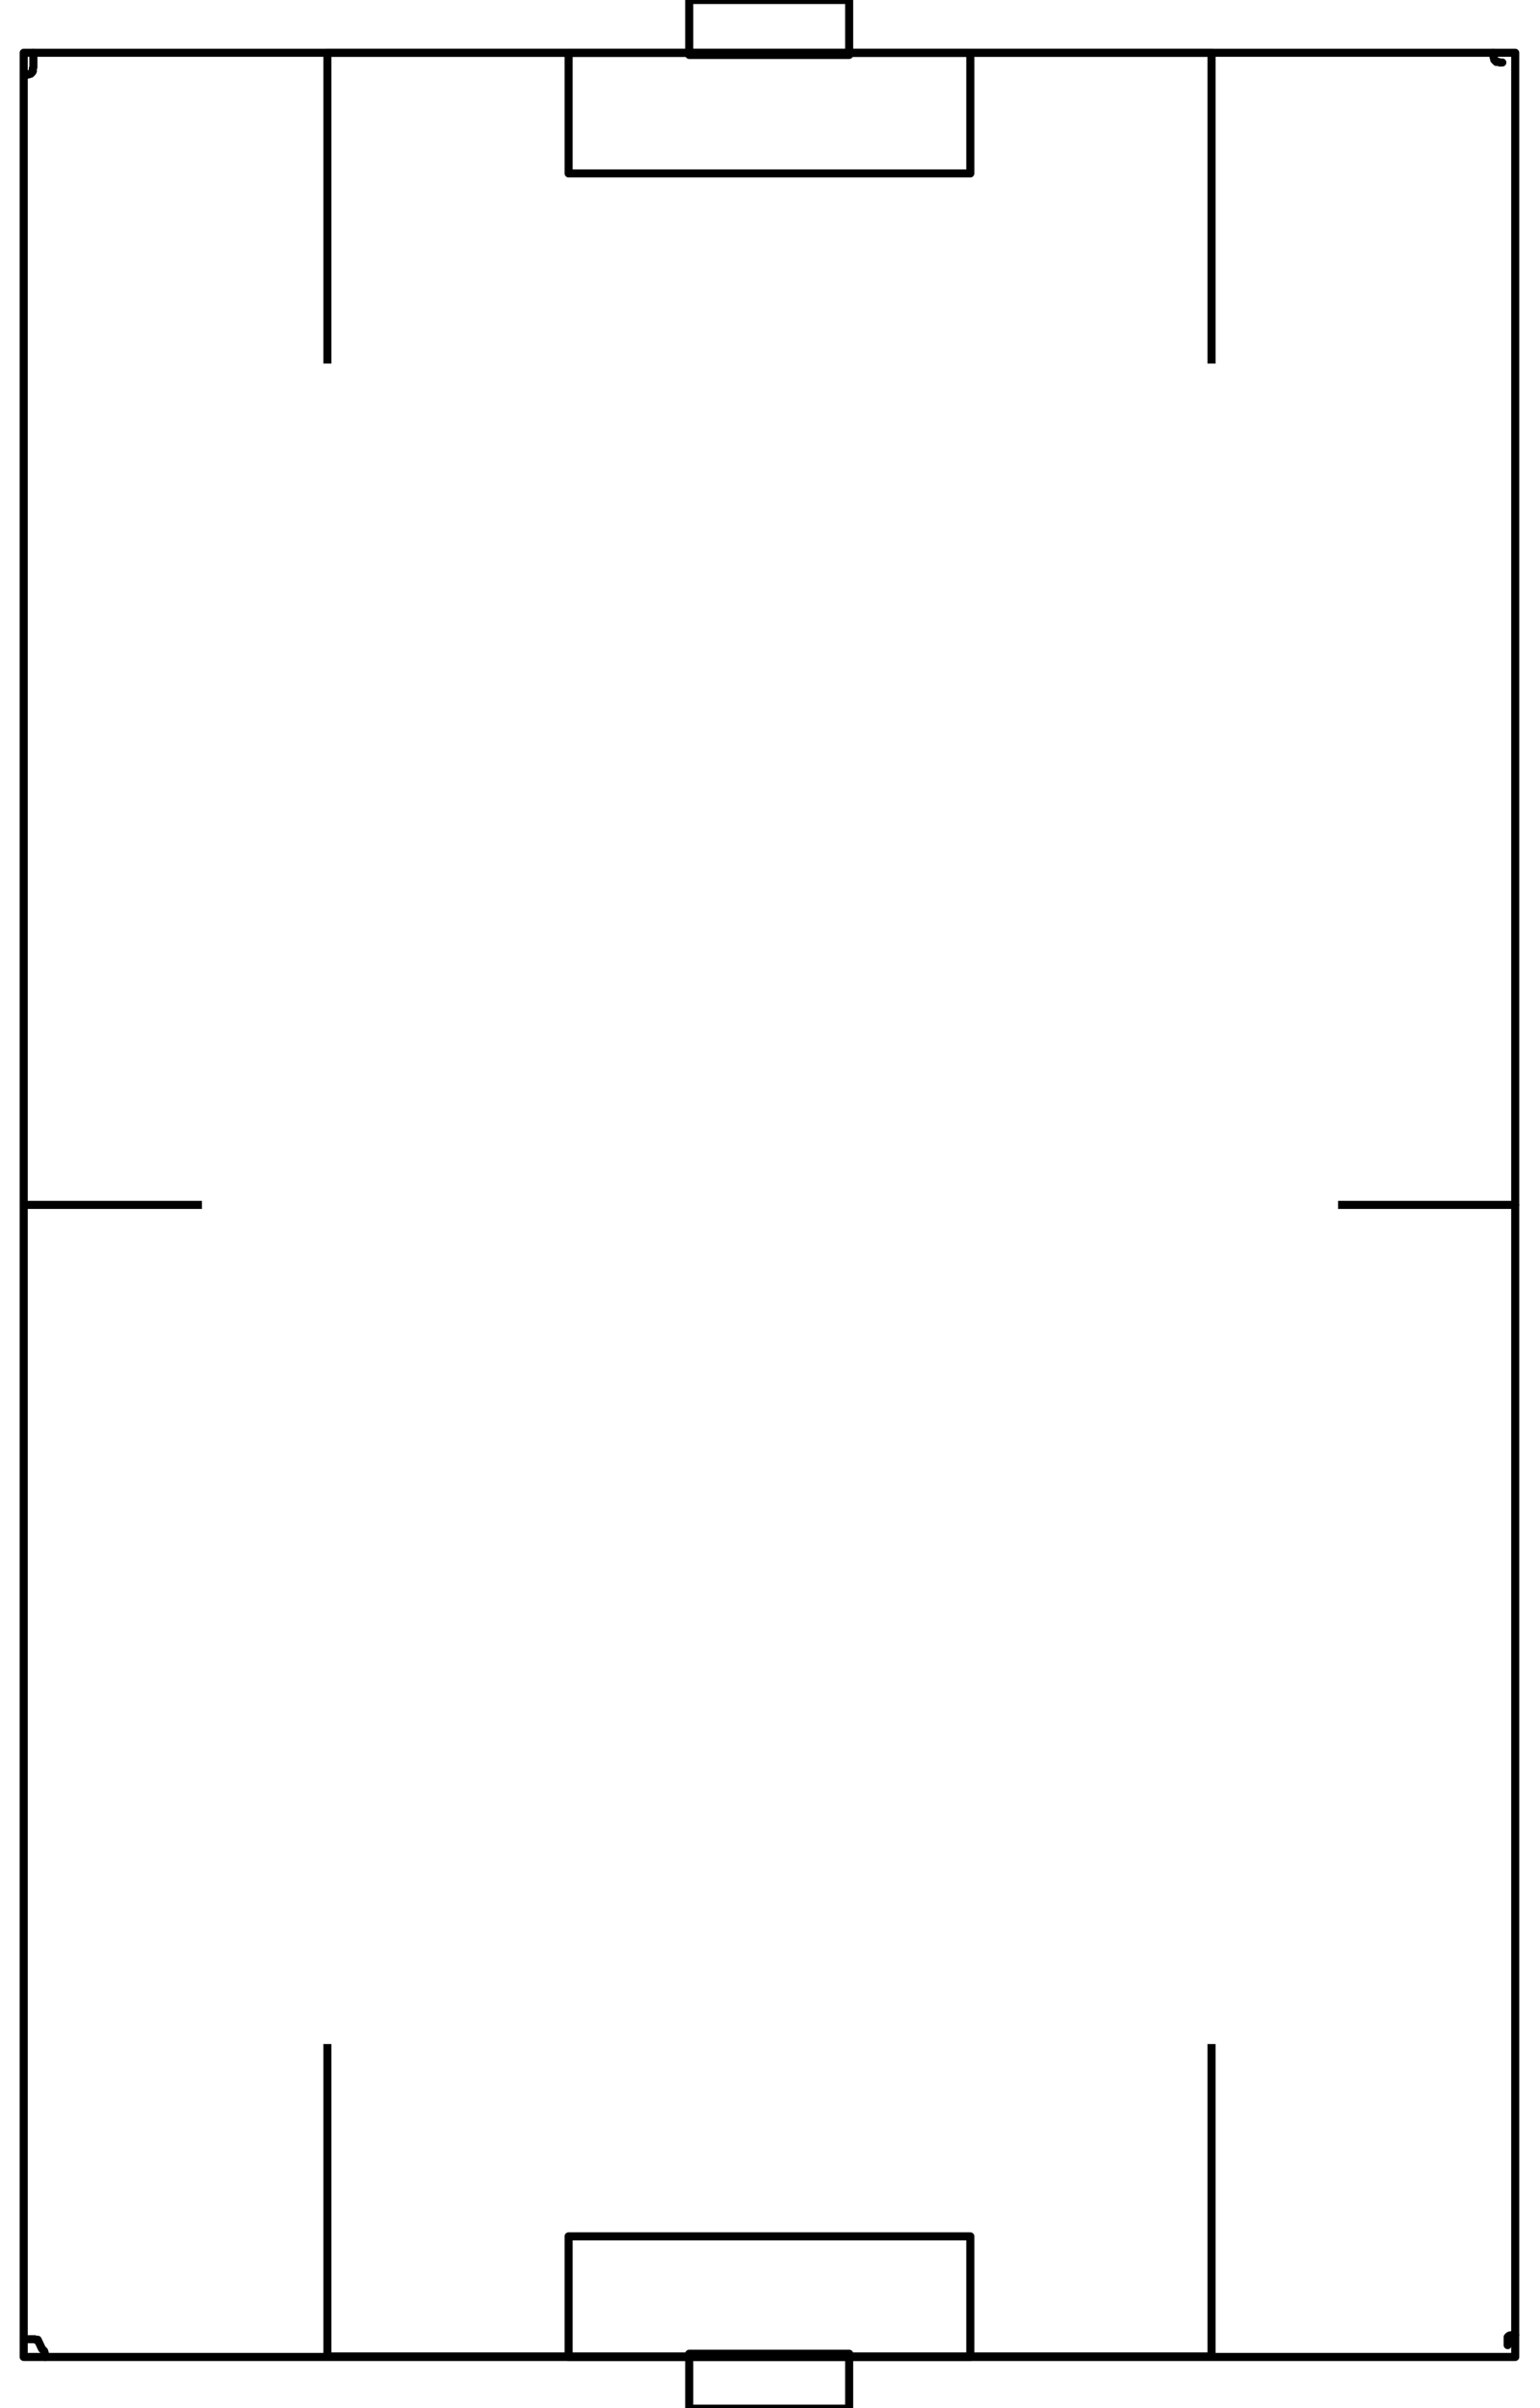 <?xml version="1.0" encoding="utf-8"?>
<!-- Generator: Adobe Illustrator 19.2.0, SVG Export Plug-In . SVG Version: 6.00 Build 0)  -->
<svg version="1.1" id="Layer_1" xmlns="http://www.w3.org/2000/svg" xmlns:xlink="http://www.w3.org/1999/xlink" x="0px" y="0px"
	 viewBox="0 0 286 447.1" style="enable-background:new 0 0 286 447.1;" xml:space="preserve">
<style type="text/css">
	.st0{fill:#FFFFFF;}
	.st1{clip-path:url(#SVGID_2_);}
	.st2{fill:none;stroke:#000000;stroke-width:1.5;stroke-linecap:round;stroke-linejoin:round;stroke-miterlimit:10;}
	.st3{fill:#FFFFFF;stroke:#FFFFFF;stroke-miterlimit:10;}
</style>
<g id="surface46">
	<rect x="-355" y="-34.4" class="st0" width="1008" height="504"/>
	<g>
		<g>
			<defs>
				<rect id="SVGID_1_" x="-341.1" y="-20" width="980.2" height="476.2"/>
			</defs>
			<clipPath id="SVGID_2_">
				<use xlink:href="#SVGID_1_"  style="overflow:visible;"/>
			</clipPath>
			<g class="st1">
				<path class="st2" d="M4.4,437.6V9.8h277v427.8H4.4"/>
				<path class="st2" d="M4.4,223.7h277"/>
				<path class="st2" d="M180.2,223.7c0,20.6-16.7,37.3-37.3,37.3c-20.6,0-37.3-16.7-37.3-37.3c0-20.6,16.7-37.3,37.3-37.3
					C163.5,186.4,180.2,203.1,180.2,223.7"/>
				<path class="st2" d="M105.6,415.2h74.6v22.4h-74.6V415.2z"/>
				<path class="st2" d="M105.6,9.8h74.6v22.4h-74.6V9.8z"/>
				<path class="st2" d="M60.8,370.3H225v67.2H60.8V370.3z"/>
				<path class="st2" d="M60.8,9.8H225V77H60.8V9.8z"/>
				<path class="st2" d="M171.2,368.5l-0.2-0.3l-0.2-0.3l-0.5-0.6l-0.8-0.8l-0.3-0.3l-0.3-0.3l-0.3-0.3l-0.3-0.3l-0.3-0.2l-0.3-0.3
					l-0.3-0.2l-0.3-0.2l-0.6-0.5l-0.6-0.5l-0.6-0.5l-0.3-0.2l-0.3-0.2l-0.3-0.2l-0.6-0.4l-0.6-0.4l-0.3-0.2l-0.3-0.2l-0.3-0.2
					l-1-0.6l-0.3-0.2l-0.3-0.2l-0.3-0.2l-0.3-0.2l-0.3-0.2l-0.3-0.2l-0.7-0.3l-0.3-0.2l-0.3-0.2l-0.3-0.2l-0.3-0.1l-0.3-0.1
					l-0.3-0.1l-0.3-0.1l-0.4-0.1l-0.3-0.1l-0.4-0.1l-0.4-0.1l-0.7-0.2l-0.4-0.1l-0.4-0.1l-0.4-0.1l-0.4-0.1l-0.7-0.2l-0.4-0.1
					l-0.4-0.1l-0.7-0.2l-0.4-0.1l-0.4-0.1l-0.4-0.1l-0.4-0.1L149,356l-0.4-0.1l-0.4-0.1l-0.4-0.1l-0.4-0.1l-0.4,0l-0.7-0.1l-0.7-0.1
					l-0.4,0l-0.4,0l-0.4,0l-0.4,0l-0.4,0l-0.4,0l-0.4,0h-0.4l-0.4,0l-0.4,0l-0.4,0l-0.4,0l-0.4,0l-0.4,0l-0.4,0l-0.7,0.1l-0.7,0.1
					l-0.4,0l-0.4,0l-0.4,0.1l-0.4,0.1l-0.7,0.1l-0.4,0.1l-0.4,0.1l-0.4,0.1l-0.4,0.1l-0.4,0.1l-0.4,0.1l-0.4,0.1l-0.4,0.1l-0.4,0.1
					l-0.4,0.1l-0.4,0.1l-0.4,0.1l-0.7,0.2l-0.4,0.1l-0.4,0.1l-0.4,0.1l-0.4,0.1l-0.7,0.3l-0.3,0.1l-0.3,0.1l-0.3,0.1l-0.3,0.1
					l-0.3,0.2l-0.3,0.2l-0.3,0.2l-0.7,0.3l-0.3,0.2l-0.3,0.2l-0.3,0.2l-0.3,0.2l-0.3,0.2l-0.3,0.2l-0.3,0.2l-0.3,0.2l-0.3,0.2
					l-0.3,0.2l-0.3,0.2l-0.3,0.2l-0.3,0.2l-0.3,0.2l-0.3,0.2l-0.3,0.2l-0.6,0.4l-0.3,0.2l-0.6,0.5l-0.3,0.2l-0.3,0.2l-0.6,0.5
					l-0.3,0.2l-0.6,0.5l-0.3,0.3l-0.3,0.3l-0.5,0.5l-0.3,0.3l-0.3,0.3l-0.3,0.3l-0.3,0.3l-0.3,0.3L115,368l-0.2,0.3l-0.2,0.2"/>
				<path class="st2" d="M113.6,77.7l0.5,0.6l0.2,0.3l0.2,0.3l0.2,0.3l0.2,0.3l0.5,0.6l0.3,0.3l0.3,0.3l0.3,0.3l0.3,0.3l0.3,0.3
					l0.3,0.3l0.3,0.3l0.3,0.3l0.6,0.5l0.3,0.2l0.3,0.2l0.3,0.2l0.3,0.2l0.3,0.2l0.3,0.2l0.6,0.5l0.3,0.2l0.3,0.2l0.3,0.2l0.3,0.2
					l0.3,0.2l0.3,0.2l0.6,0.4l0.3,0.2l0.3,0.2l0.3,0.2l0.3,0.2l0.3,0.2l0.3,0.2l0.3,0.2l0.3,0.2l0.3,0.2l0.3,0.2l0.3,0.2l0.3,0.2
					l0.3,0.2l0.3,0.2l0.3,0.1l0.3,0.1l0.3,0.1l0.3,0.1l0.3,0.1l0.3,0.1l0.4,0.1l0.3,0.1l0.4,0.1l0.4,0.1l0.4,0.1l0.4,0.1l0.4,0.1
					l0.7,0.2l0.4,0.1l0.7,0.2l0.7,0.2L135,91l0.4,0.1l0.4,0.1l0.4,0.1l0.4,0.1l0.4,0.1l0.4,0.1l0.4,0.1l0.4,0.1l0.7,0.1l0.4,0
					l0.7,0.1l0.4,0l0.4,0l0.7,0l0.4,0l0.4,0l0.4,0l0.4,0l0.4,0l0.4,0l0.4,0l0.4,0l0.4,0l0.4,0l0.4,0l0.4,0l0.4,0l0.4,0l0.7-0.1
					l0.4,0l0.4-0.1l0.4-0.1l0.4-0.1l0.7-0.1l0.4-0.1l0.4-0.1l0.4-0.1l0.4-0.1l0.4-0.1l0.4-0.1l0.4-0.1l0.4-0.1l0.4-0.1l0.7-0.2
					l0.4-0.1l0.4-0.1l0.4-0.1l0.4-0.1l1.1-0.4l0.3-0.1l0.3-0.1l0.3-0.1l0.3-0.1l0.3-0.1l0.3-0.1l0.3-0.2l0.3-0.2l0.3-0.2l0.3-0.2
					l0.3-0.2l0.7-0.3l0.3-0.2l0.3-0.2l0.3-0.2l0.3-0.2l0.3-0.2l0.3-0.2l0.3-0.2l0.3-0.2l0.3-0.2l0.3-0.2l0.3-0.2l0.3-0.2l0.6-0.4
					l0.6-0.4l0.3-0.2l0.3-0.2l0.6-0.5l0.3-0.2l0.3-0.2l0.6-0.5l0.3-0.2l0.3-0.2l0.3-0.3l0.3-0.3l0.5-0.5l0.3-0.3l0.3-0.3l0.3-0.3
					l0.3-0.3l0.2-0.3l0.2-0.3l0.2-0.3l0.2-0.3l0.5-0.6l0.2-0.3l0.1-0.2"/>
				<path class="st2" d="M128,437h29.7v10.2H128V437z"/>
				<path class="st2" d="M128,0h29.7v10.2H128V0z"/>
				<path class="st2" d="M8.4,437.6L8.4,437.6l0-0.1v0l0,0v0l0-0.1v0l0,0l0,0l0,0l0,0l0,0l0-0.1l0,0l0,0l0-0.1l0,0l0,0l0,0l0,0l0,0
					l-0.1-0.3l0,0l0,0l0,0l0-0.1l0,0l0,0l0,0l0,0l0,0l0,0l0,0l0,0l0,0l-0.1-0.2l0,0l0,0l0,0l0,0l0,0l0,0l0,0l0,0l0,0l0,0l0,0l0-0.1
					l0,0l0,0l0,0l0,0l-0.1-0.1l0,0l-0.1-0.1l0,0l0,0l0,0l0,0l-0.1-0.1l-0.1-0.1l0,0L7,434.4l0,0l0,0l0,0l0,0l0,0l0,0l0,0l0,0l0,0
					l0,0l-0.1,0l0,0l0,0l-0.1,0l0,0l-0.1,0l0,0l0,0l0,0l0,0l0,0l0,0l0,0l0,0l0,0l0,0l-0.1,0l0,0l0,0l0,0l0,0l0,0l0,0l-0.2-0.1l0,0
					l0,0l0,0l0,0l-0.1,0l0,0l-0.1,0l0,0l0,0l0,0l0,0l0,0l0,0l0,0l0,0h0l0,0l0,0H4.5l0,0H4.4"/>
				<path class="st2" d="M281.4,433.5L281.4,433.5l-0.1,0h-0.1l0,0l0,0h0l0,0l0,0l0,0l0,0l-0.1,0l0,0l0,0l-0.1,0l0,0l-0.1,0l0,0l0,0
					l0,0l-0.3,0.1l0,0l0,0l-0.1,0l0,0l0,0l0,0l0,0l0,0l0,0l0,0l0,0l0,0l-0.1,0l0,0l-0.2,0.1l0,0l0,0l0,0l0,0l0,0l0,0l0,0l0,0l0,0
					l0,0l0,0l0,0l0,0l0,0l0,0l0,0l0,0l0,0l-0.1,0.1l0,0l0,0l0,0l0,0l0,0l0,0l0,0l-0.1,0.1l0,0l0,0l0,0l0,0l0,0.1l0,0l0,0l0,0l0,0
					l0,0l0,0.1l0,0l0,0l0,0l0,0l0,0.1l0,0l0,0.1l0,0l0,0.1l0,0l0,0l0,0l0,0l0,0l0,0l0,0l0,0l0,0.1l0,0l0,0l0,0.1l0,0l0,0.2l0,0
					l0,0.1l0,0l0,0l0,0l0,0.1l0,0l0,0.1l0,0l0,0l0,0l0,0l0,0.1l0,0l0,0l0,0v0l0,0v0.1l0,0v0.1"/>
				<path class="st2" d="M277.3,9.8L277.3,9.8L277.3,9.8l0,0.2l0,0v0l0,0l0,0l0,0l0,0.1l0,0l0,0l0,0l0,0l0,0l0,0l0,0l0,0.2l0,0l0,0
					l0,0l0,0l0.1,0.2l0,0l0,0l0,0l0,0l0,0.1l0,0l0,0.1l0,0l0,0l0,0l0,0l0,0l0,0l0,0l0.1,0.2l0,0l0,0l0,0l0,0l0,0l0,0.1l0,0l0,0l0,0
					l0,0l0,0.1l0,0l0,0l0.1,0.1l0,0l0,0l0,0l0.1,0.1l0.1,0.1l0,0l0,0l0,0l0,0l0,0l0,0l0,0l0.1,0.1l0,0l0,0l0,0l0,0l0,0l0,0l0,0l0,0
					l0,0l0,0l0.1,0l0,0l0,0l0.1,0l0,0l0,0l0,0l0.1,0l0,0l0,0l0,0l0,0l0,0l0,0l0,0l0,0l0.1,0l0,0l0,0l0,0l0,0l0,0l0,0l0.2,0.1l0,0
					l0,0l0,0l0,0l0.1,0l0,0l0.1,0l0,0l0,0l0,0l0,0l0,0l0,0l0,0l0,0h0l0,0l0.1,0h0.1l0,0h0.1"/>
				<path class="st2" d="M4.4,13.9L4.4,13.9l0.1,0h0.1l0,0l0,0h0l0,0l0.1,0l0,0l0.1,0l0,0l0,0l0,0l0,0l0.2,0l0,0l0,0l0,0l0,0
					l0.3-0.1l0,0l0,0l0.1,0l0,0l0,0l0,0l0,0l0,0l0,0l0,0l0,0l0,0l0,0l0,0l0.1-0.1l0,0l0.1,0l0,0l0,0l0,0l0,0l0,0l0,0l0,0l0,0l0.1,0
					l0,0l0,0l0,0l0,0l0.1-0.1l0,0l0.1-0.1l0,0l0,0l0,0l0,0l0,0l0.1-0.1l0,0l0.1-0.2l0,0l0,0l0,0l0,0l0,0l0-0.1l0-0.1l0,0l0,0l0,0
					l0,0l0,0l0-0.1l0,0l0-0.1l0,0l0,0l0,0l0,0l0,0l0,0l0,0l0,0l0,0l0,0l0,0l0,0l0-0.1l0,0l0,0l0,0l0,0l0.1-0.2l0,0l0,0l0,0l0,0l0,0
					l0-0.1l0,0l0,0l0,0l0,0l0,0l0,0l0,0l0,0l0,0l0,0l0-0.1l0,0v0l0,0v0l0,0V9.8"/>
			</g>
		</g>
	</g>
</g>
<rect x="38" y="68" class="st3" width="210" height="311"/>
</svg>
